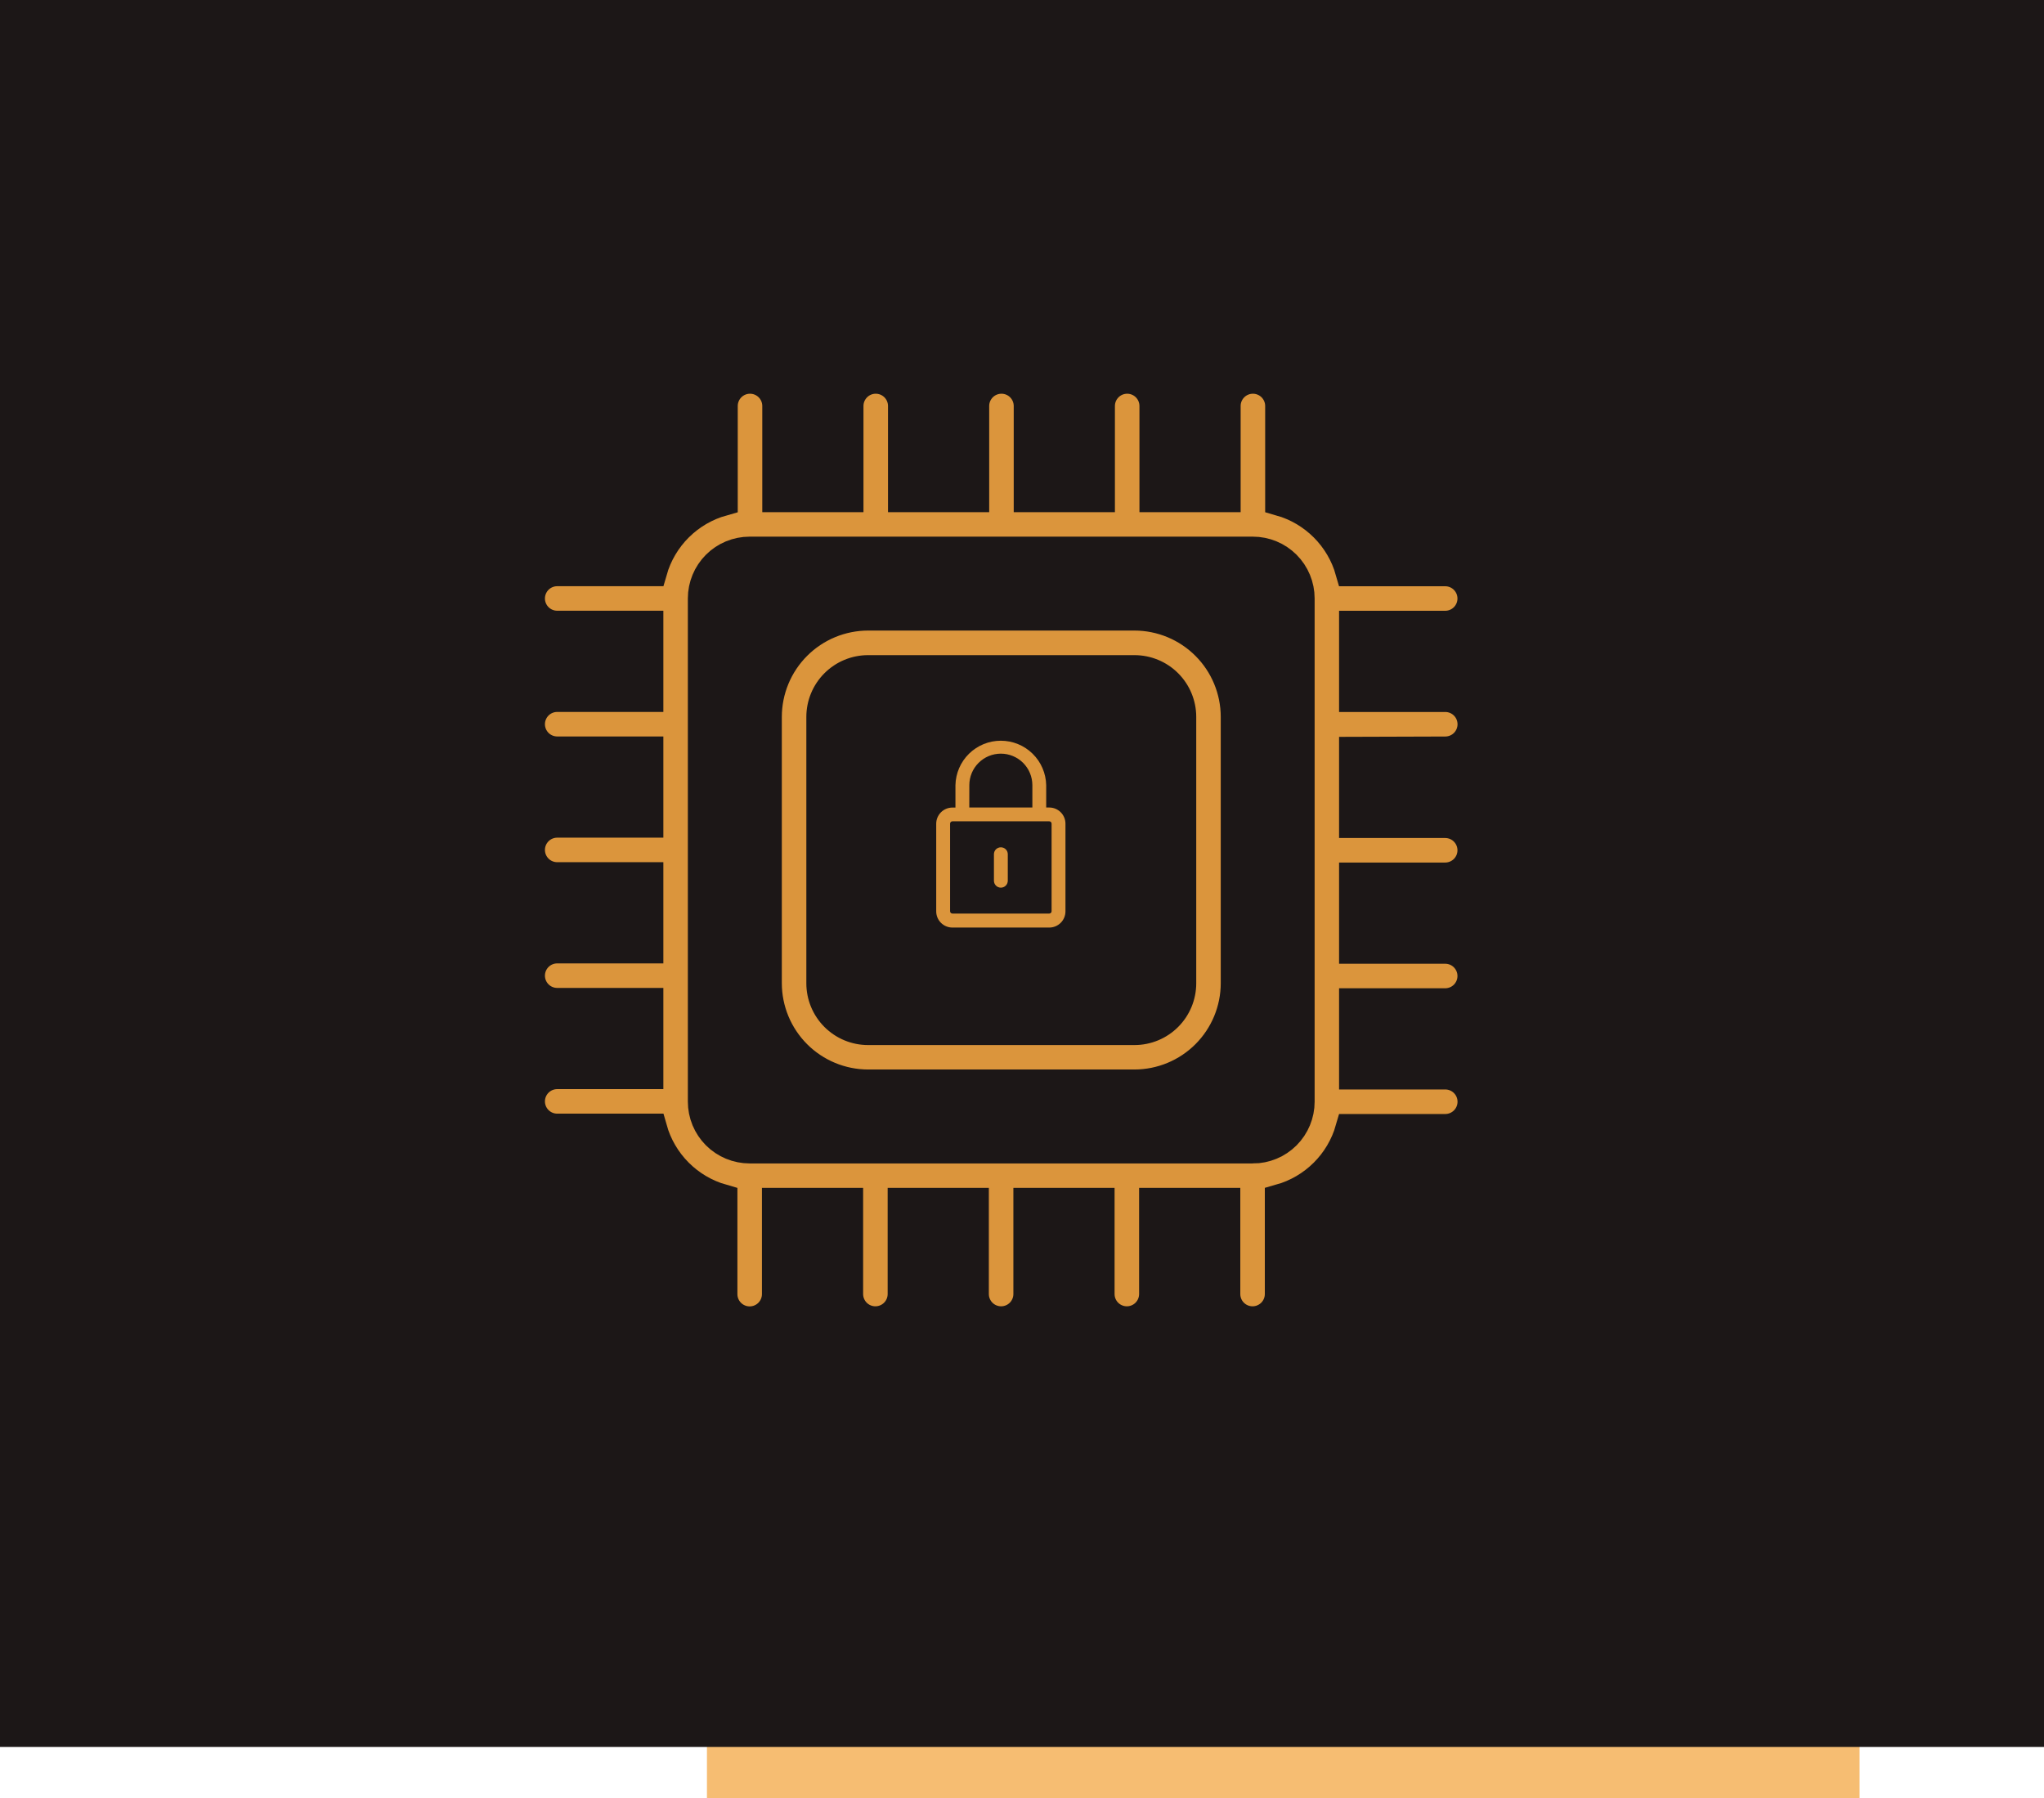 <svg width="399" height="351" viewBox="0 0 399 351" fill="none" xmlns="http://www.w3.org/2000/svg">
<path d="M138 118H363V351H138V118Z" fill="#F6BD72"/>
<path d="M0 0H399V341H0V0Z" fill="#1C1717"/>
<path d="M156.496 126.961C159.935 123.522 164.597 121.588 169.46 121.582H221.454C226.317 121.588 230.979 123.522 234.417 126.961C237.856 130.4 239.791 135.062 239.797 139.926V191.917C239.791 196.781 237.856 201.443 234.417 204.882C230.979 208.321 226.316 210.255 221.453 210.261H169.461C164.598 210.255 159.935 208.321 156.496 204.882C153.058 201.443 151.123 196.781 151.117 191.918V139.925C151.123 135.062 153.058 130.4 156.496 126.961ZM228.92 199.398C230.899 197.418 232.012 194.732 232.012 191.932V139.937C232.012 137.137 230.899 134.452 228.92 132.472C226.94 130.492 224.254 129.38 221.454 129.38H169.459C166.659 129.38 163.974 130.492 161.994 132.472C160.014 134.452 158.902 137.137 158.902 139.937V191.932C158.902 194.732 160.014 197.418 161.994 199.398C163.974 201.377 166.659 202.49 169.459 202.49H221.454C224.254 202.49 226.94 201.377 228.92 199.398Z" fill="#DB953C" stroke="#1C1717" stroke-width="3"/>
<mask id="path-4-inside-1" fill="white">
<path d="M282.125 146.764C283.555 146.764 284.927 146.195 285.939 145.184C286.95 144.172 287.519 142.8 287.519 141.37C287.519 139.939 286.95 138.567 285.939 137.555C284.927 136.544 283.555 135.976 282.125 135.976H264.393V122.222H282.111C283.542 122.222 284.914 121.654 285.925 120.642C286.937 119.631 287.505 118.259 287.505 116.828C287.505 115.397 286.937 114.025 285.925 113.014C284.914 112.002 283.542 111.434 282.111 111.434H263.654C262.729 108.172 260.986 105.201 258.591 102.801C256.196 100.401 253.228 98.652 249.968 97.721V79.247C249.968 77.817 249.4 76.445 248.388 75.433C247.377 74.421 246.005 73.853 244.574 73.853C243.143 73.853 241.771 74.421 240.76 75.433C239.748 76.445 239.18 77.817 239.18 79.247V96.969H225.426V79.247C225.426 77.817 224.858 76.445 223.846 75.433C222.835 74.421 221.463 73.853 220.032 73.853C218.602 73.853 217.23 74.421 216.218 75.433C215.206 76.445 214.638 77.817 214.638 79.247V96.969H200.885V79.247C200.885 77.817 200.316 76.445 199.305 75.433C198.293 74.421 196.921 73.853 195.49 73.853C194.06 73.853 192.688 74.421 191.676 75.433C190.665 76.445 190.096 77.817 190.096 79.247V96.969H176.343V79.247C176.343 77.817 175.774 76.445 174.763 75.433C173.751 74.421 172.379 73.853 170.949 73.853C169.518 73.853 168.146 74.421 167.134 75.433C166.123 76.445 165.555 77.817 165.555 79.247V96.969H151.801V79.247C151.801 77.817 151.233 76.445 150.221 75.433C149.21 74.421 147.838 73.853 146.407 73.853C144.976 73.853 143.604 74.421 142.593 75.433C141.581 76.445 141.013 77.817 141.013 79.247V97.721C137.738 98.639 134.754 100.38 132.343 102.779C129.933 105.178 128.177 108.154 127.242 111.424H108.769C107.338 111.424 105.966 111.992 104.955 113.004C103.943 114.015 103.375 115.387 103.375 116.818C103.375 118.248 103.943 119.62 104.955 120.632C105.966 121.644 107.338 122.212 108.769 122.212H126.491V135.966H108.769C107.338 135.966 105.966 136.534 104.955 137.545C103.943 138.557 103.375 139.929 103.375 141.36C103.375 142.79 103.943 144.162 104.955 145.174C105.966 146.185 107.338 146.754 108.769 146.754H126.491V160.507H108.769C107.338 160.507 105.966 161.076 104.955 162.087C103.943 163.099 103.375 164.471 103.375 165.901C103.375 167.332 103.943 168.704 104.955 169.716C105.966 170.727 107.338 171.295 108.769 171.295H126.491V185.049H108.769C107.338 185.049 105.966 185.617 104.955 186.629C103.943 187.641 103.375 189.013 103.375 190.443C103.375 191.874 103.943 193.246 104.955 194.257C105.966 195.269 107.338 195.837 108.769 195.837H126.491V209.591H108.769C107.338 209.591 105.966 210.159 104.955 211.171C103.943 212.182 103.375 213.554 103.375 214.985C103.375 216.415 103.943 217.787 104.955 218.799C105.966 219.811 107.338 220.379 108.769 220.379H127.239C128.16 223.651 129.903 226.633 132.302 229.041C134.702 231.449 137.677 233.203 140.946 234.136V252.606C140.946 254.037 141.514 255.409 142.526 256.42C143.537 257.432 144.909 258 146.34 258C147.77 258 149.142 257.432 150.154 256.42C151.166 255.409 151.734 254.037 151.734 252.606V234.871H165.488V252.589C165.488 254.02 166.056 255.392 167.067 256.403C168.079 257.415 169.451 257.983 170.882 257.983C172.312 257.983 173.684 257.415 174.696 256.403C175.707 255.392 176.276 254.02 176.276 252.589V234.871H190.029V252.589C190.029 254.02 190.598 255.392 191.609 256.403C192.621 257.415 193.993 257.983 195.423 257.983C196.854 257.983 198.226 257.415 199.238 256.403C200.249 255.392 200.817 254.02 200.817 252.589V234.871H214.571V252.589C214.571 254.02 215.139 255.392 216.151 256.403C217.162 257.415 218.534 257.983 219.965 257.983C221.396 257.983 222.768 257.415 223.779 256.403C224.791 255.392 225.359 254.02 225.359 252.589V234.871H239.113V252.589C239.113 254.02 239.681 255.392 240.693 256.403C241.704 257.415 243.076 257.983 244.507 257.983C245.937 257.983 247.309 257.415 248.321 256.403C249.333 255.392 249.901 254.02 249.901 252.589V234.136C253.171 233.216 256.151 231.476 258.558 229.079C260.965 226.683 262.72 223.711 263.654 220.446H282.125C283.555 220.446 284.927 219.878 285.939 218.866C286.95 217.855 287.519 216.483 287.519 215.052C287.519 213.621 286.95 212.249 285.939 211.238C284.927 210.226 283.555 209.658 282.125 209.658H264.393V195.904H282.111C283.542 195.904 284.914 195.336 285.925 194.324C286.937 193.313 287.505 191.941 287.505 190.51C287.505 189.08 286.937 187.708 285.925 186.696C284.914 185.684 283.542 185.116 282.111 185.116H264.393V171.363H282.111C283.542 171.363 284.914 170.794 285.925 169.783C286.937 168.771 287.505 167.399 287.505 165.968C287.505 164.538 286.937 163.166 285.925 162.154C284.914 161.143 283.542 160.574 282.111 160.574H264.393V146.821L282.125 146.764ZM244.554 224.096H146.33C145.14 224.096 143.963 223.861 142.864 223.406C141.765 222.951 140.766 222.284 139.925 221.443C139.084 220.602 138.417 219.603 137.962 218.505C137.507 217.406 137.273 216.228 137.273 215.039V116.808C137.273 114.406 138.227 112.102 139.925 110.403C141.624 108.705 143.928 107.751 146.33 107.751H244.567C246.969 107.751 249.273 108.705 250.972 110.403C252.67 112.102 253.624 114.406 253.624 116.808V215.045C253.624 217.447 252.67 219.751 250.972 221.45C249.273 223.148 246.969 224.102 244.567 224.102L244.554 224.096Z"/>
</mask>
<path d="M282.125 146.764C283.555 146.764 284.927 146.195 285.939 145.184C286.95 144.172 287.519 142.8 287.519 141.37C287.519 139.939 286.95 138.567 285.939 137.555C284.927 136.544 283.555 135.976 282.125 135.976H264.393V122.222H282.111C283.542 122.222 284.914 121.654 285.925 120.642C286.937 119.631 287.505 118.259 287.505 116.828C287.505 115.397 286.937 114.025 285.925 113.014C284.914 112.002 283.542 111.434 282.111 111.434H263.654C262.729 108.172 260.986 105.201 258.591 102.801C256.196 100.401 253.228 98.652 249.968 97.721V79.247C249.968 77.817 249.4 76.445 248.388 75.433C247.377 74.421 246.005 73.853 244.574 73.853C243.143 73.853 241.771 74.421 240.76 75.433C239.748 76.445 239.18 77.817 239.18 79.247V96.969H225.426V79.247C225.426 77.817 224.858 76.445 223.846 75.433C222.835 74.421 221.463 73.853 220.032 73.853C218.602 73.853 217.23 74.421 216.218 75.433C215.206 76.445 214.638 77.817 214.638 79.247V96.969H200.885V79.247C200.885 77.817 200.316 76.445 199.305 75.433C198.293 74.421 196.921 73.853 195.49 73.853C194.06 73.853 192.688 74.421 191.676 75.433C190.665 76.445 190.096 77.817 190.096 79.247V96.969H176.343V79.247C176.343 77.817 175.774 76.445 174.763 75.433C173.751 74.421 172.379 73.853 170.949 73.853C169.518 73.853 168.146 74.421 167.134 75.433C166.123 76.445 165.555 77.817 165.555 79.247V96.969H151.801V79.247C151.801 77.817 151.233 76.445 150.221 75.433C149.21 74.421 147.838 73.853 146.407 73.853C144.976 73.853 143.604 74.421 142.593 75.433C141.581 76.445 141.013 77.817 141.013 79.247V97.721C137.738 98.639 134.754 100.38 132.343 102.779C129.933 105.178 128.177 108.154 127.242 111.424H108.769C107.338 111.424 105.966 111.992 104.955 113.004C103.943 114.015 103.375 115.387 103.375 116.818C103.375 118.248 103.943 119.62 104.955 120.632C105.966 121.644 107.338 122.212 108.769 122.212H126.491V135.966H108.769C107.338 135.966 105.966 136.534 104.955 137.545C103.943 138.557 103.375 139.929 103.375 141.36C103.375 142.79 103.943 144.162 104.955 145.174C105.966 146.185 107.338 146.754 108.769 146.754H126.491V160.507H108.769C107.338 160.507 105.966 161.076 104.955 162.087C103.943 163.099 103.375 164.471 103.375 165.901C103.375 167.332 103.943 168.704 104.955 169.716C105.966 170.727 107.338 171.295 108.769 171.295H126.491V185.049H108.769C107.338 185.049 105.966 185.617 104.955 186.629C103.943 187.641 103.375 189.013 103.375 190.443C103.375 191.874 103.943 193.246 104.955 194.257C105.966 195.269 107.338 195.837 108.769 195.837H126.491V209.591H108.769C107.338 209.591 105.966 210.159 104.955 211.171C103.943 212.182 103.375 213.554 103.375 214.985C103.375 216.415 103.943 217.787 104.955 218.799C105.966 219.811 107.338 220.379 108.769 220.379H127.239C128.16 223.651 129.903 226.633 132.302 229.041C134.702 231.449 137.677 233.203 140.946 234.136V252.606C140.946 254.037 141.514 255.409 142.526 256.42C143.537 257.432 144.909 258 146.34 258C147.77 258 149.142 257.432 150.154 256.42C151.166 255.409 151.734 254.037 151.734 252.606V234.871H165.488V252.589C165.488 254.02 166.056 255.392 167.067 256.403C168.079 257.415 169.451 257.983 170.882 257.983C172.312 257.983 173.684 257.415 174.696 256.403C175.707 255.392 176.276 254.02 176.276 252.589V234.871H190.029V252.589C190.029 254.02 190.598 255.392 191.609 256.403C192.621 257.415 193.993 257.983 195.423 257.983C196.854 257.983 198.226 257.415 199.238 256.403C200.249 255.392 200.817 254.02 200.817 252.589V234.871H214.571V252.589C214.571 254.02 215.139 255.392 216.151 256.403C217.162 257.415 218.534 257.983 219.965 257.983C221.396 257.983 222.768 257.415 223.779 256.403C224.791 255.392 225.359 254.02 225.359 252.589V234.871H239.113V252.589C239.113 254.02 239.681 255.392 240.693 256.403C241.704 257.415 243.076 257.983 244.507 257.983C245.937 257.983 247.309 257.415 248.321 256.403C249.333 255.392 249.901 254.02 249.901 252.589V234.136C253.171 233.216 256.151 231.476 258.558 229.079C260.965 226.683 262.72 223.711 263.654 220.446H282.125C283.555 220.446 284.927 219.878 285.939 218.866C286.95 217.855 287.519 216.483 287.519 215.052C287.519 213.621 286.95 212.249 285.939 211.238C284.927 210.226 283.555 209.658 282.125 209.658H264.393V195.904H282.111C283.542 195.904 284.914 195.336 285.925 194.324C286.937 193.313 287.505 191.941 287.505 190.51C287.505 189.08 286.937 187.708 285.925 186.696C284.914 185.684 283.542 185.116 282.111 185.116H264.393V171.363H282.111C283.542 171.363 284.914 170.794 285.925 169.783C286.937 168.771 287.505 167.399 287.505 165.968C287.505 164.538 286.937 163.166 285.925 162.154C284.914 161.143 283.542 160.574 282.111 160.574H264.393V146.821L282.125 146.764ZM244.554 224.096H146.33C145.14 224.096 143.963 223.861 142.864 223.406C141.765 222.951 140.766 222.284 139.925 221.443C139.084 220.602 138.417 219.603 137.962 218.505C137.507 217.406 137.273 216.228 137.273 215.039V116.808C137.273 114.406 138.227 112.102 139.925 110.403C141.624 108.705 143.928 107.751 146.33 107.751H244.567C246.969 107.751 249.273 108.705 250.972 110.403C252.67 112.102 253.624 114.406 253.624 116.808V215.045C253.624 217.447 252.67 219.751 250.972 221.45C249.273 223.148 246.969 224.102 244.567 224.102L244.554 224.096Z" fill="#DB953C" stroke="#1C1717" stroke-width="6" mask="url(#path-4-inside-1)"/>
<path d="M204.827 157.623H204.223V153.272C204.178 150.952 203.225 148.743 201.568 147.119C199.912 145.495 197.685 144.585 195.365 144.585C193.045 144.585 190.818 145.495 189.162 147.119C187.506 148.743 186.553 150.952 186.508 153.272V157.633H185.911C185.074 157.634 184.271 157.966 183.679 158.558C183.088 159.15 182.755 159.952 182.754 160.789V177.897C182.755 178.734 183.088 179.537 183.679 180.128C184.271 180.72 185.074 181.053 185.911 181.054H204.827C205.664 181.053 206.466 180.72 207.058 180.128C207.65 179.537 207.982 178.734 207.983 177.897V160.789C207.984 160.374 207.903 159.963 207.745 159.579C207.587 159.195 207.355 158.846 207.061 158.552C206.768 158.258 206.42 158.024 206.037 157.865C205.653 157.705 205.242 157.623 204.827 157.623ZM189.218 153.262C189.218 151.63 189.866 150.065 191.02 148.911C192.174 147.758 193.739 147.109 195.37 147.109C197.002 147.109 198.567 147.758 199.721 148.911C200.874 150.065 201.523 151.63 201.523 153.262V157.623H189.211L189.218 153.262ZM205.276 177.874C205.274 177.993 205.227 178.106 205.143 178.19C205.059 178.274 204.945 178.322 204.827 178.323H185.911C185.792 178.322 185.679 178.274 185.595 178.19C185.511 178.106 185.463 177.993 185.461 177.874V160.766C185.463 160.647 185.511 160.534 185.595 160.45C185.679 160.366 185.792 160.318 185.911 160.316H204.827C204.945 160.318 205.059 160.366 205.143 160.45C205.227 160.534 205.274 160.647 205.276 160.766V177.874Z" fill="#DB953C"/>
<path d="M195.364 165.392C195.008 165.392 194.667 165.533 194.415 165.785C194.163 166.036 194.022 166.377 194.022 166.733V171.913C194.022 172.271 194.164 172.615 194.418 172.869C194.671 173.122 195.015 173.265 195.374 173.265C195.732 173.265 196.076 173.122 196.33 172.869C196.583 172.615 196.726 172.271 196.726 171.913V166.733C196.726 166.555 196.69 166.379 196.622 166.215C196.553 166.051 196.452 165.902 196.326 165.777C196.199 165.652 196.049 165.554 195.883 165.488C195.718 165.422 195.542 165.389 195.364 165.392Z" fill="#DB953C"/>
</svg>
